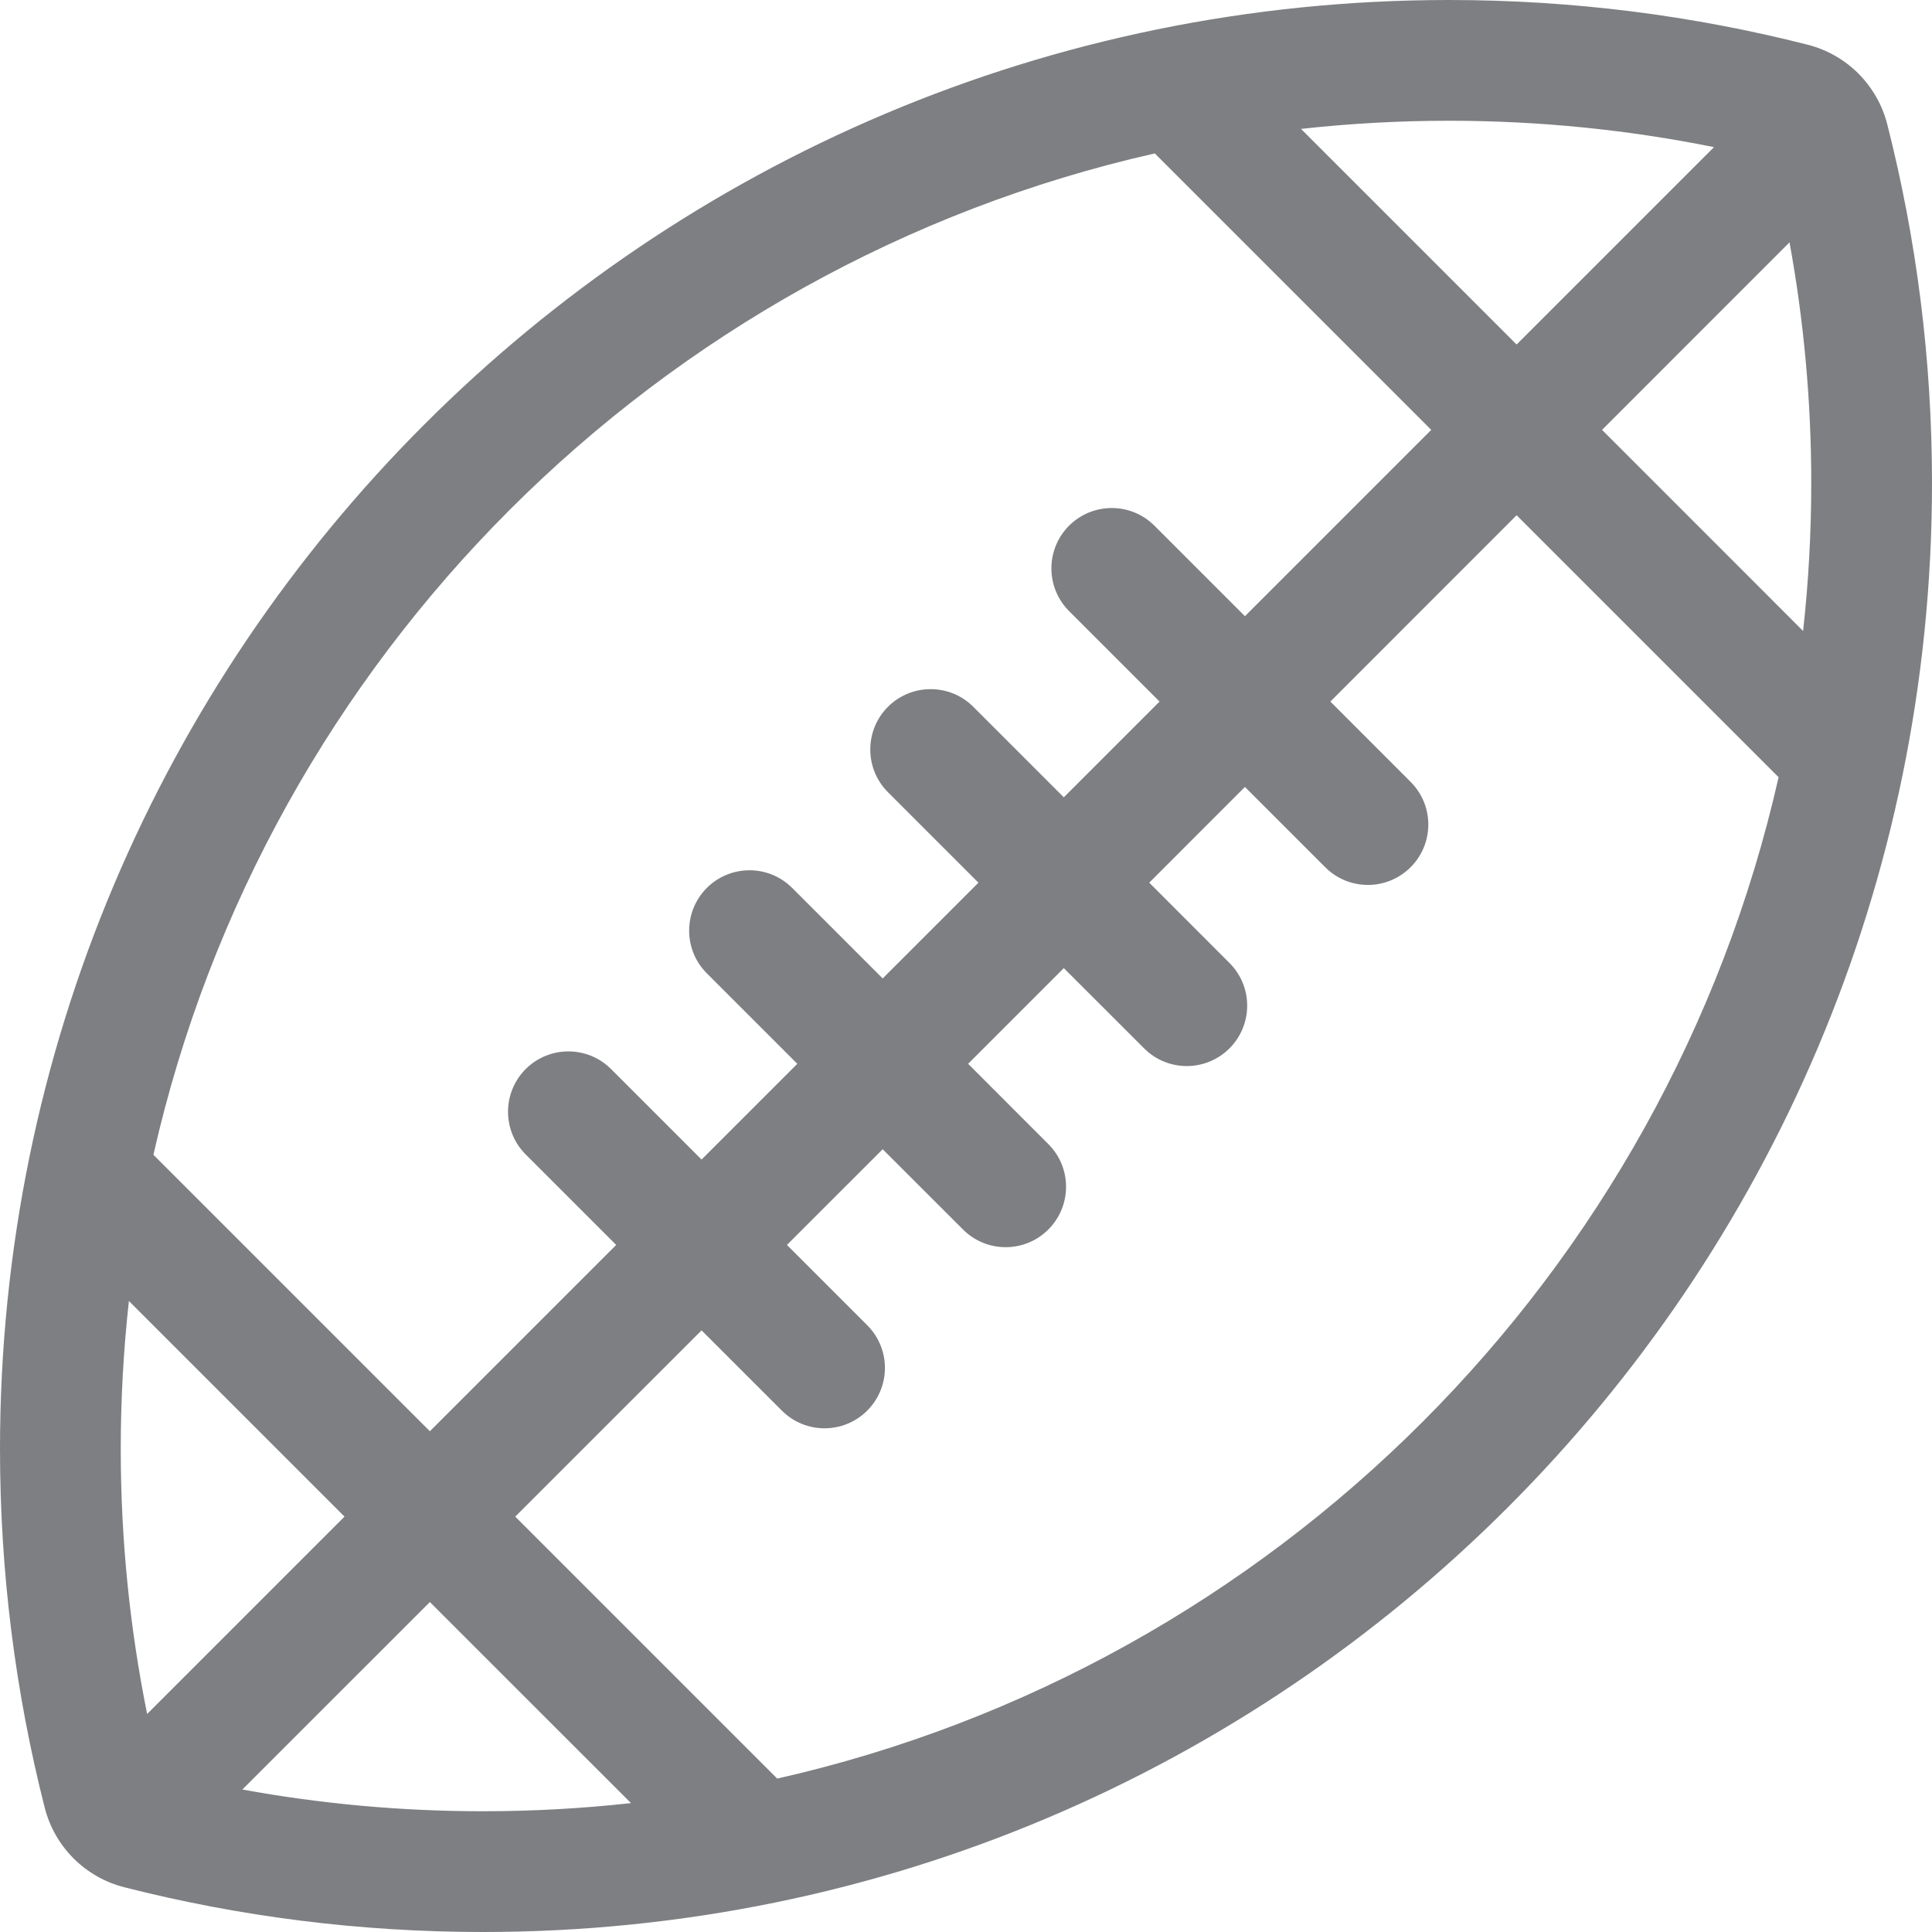 <svg width="32" height="32" viewBox="0 0 32 32" fill="none" xmlns="http://www.w3.org/2000/svg">
<g clip-path="url(#clip0_5534_20802)">
<path fill-rule="evenodd" clip-rule="evenodd" d="M8 32C21.255 32 32 21.255 32 8C32 5.949 31.743 3.959 31.259 2.059C31.094 1.411 30.589 0.906 29.942 0.741C28.041 0.257 26.051 0 24 0C10.745 0 0 10.745 0 24C0 26.051 0.257 28.041 0.741 29.942C0.906 30.589 1.411 31.094 2.059 31.259C3.959 31.743 5.949 32 8 32ZM30 8C30 8.828 29.954 9.646 29.865 10.451L26.535 7.12L29.64 4.014C29.876 5.306 30 6.638 30 8ZM12.873 29.459C21.111 27.596 27.596 21.111 29.459 12.873L25.12 8.534L22.035 11.62L23.364 12.95C23.755 13.34 23.755 13.973 23.364 14.364C22.973 14.755 22.34 14.755 21.95 14.364L20.62 13.034L19.035 14.62L20.364 15.95C20.755 16.34 20.755 16.973 20.364 17.364C19.973 17.755 19.34 17.755 18.95 17.364L17.62 16.035L16.035 17.62L17.364 18.95C17.755 19.34 17.755 19.973 17.364 20.364C16.973 20.755 16.34 20.755 15.95 20.364L14.62 19.035L13.034 20.62L14.364 21.95C14.755 22.34 14.755 22.973 14.364 23.364C13.973 23.755 13.34 23.755 12.95 23.364L11.62 22.035L8.534 25.12L12.873 29.459ZM10.451 29.865L7.12 26.535L4.014 29.64C5.306 29.876 6.638 30 8 30C8.828 30 9.646 29.954 10.451 29.865ZM7.12 23.706L10.206 20.62L8.707 19.121C8.317 18.731 8.317 18.098 8.707 17.707C9.098 17.317 9.731 17.317 10.121 17.707L11.62 19.206L13.206 17.62L11.707 16.121C11.317 15.731 11.317 15.098 11.707 14.707C12.098 14.317 12.731 14.317 13.121 14.707L14.62 16.206L16.206 14.62L14.707 13.121C14.317 12.731 14.317 12.098 14.707 11.707C15.098 11.317 15.731 11.317 16.121 11.707L17.62 13.206L19.206 11.62L17.707 10.121C17.317 9.731 17.317 9.098 17.707 8.707C18.098 8.317 18.731 8.317 19.121 8.707L20.62 10.206L23.706 7.12L19.127 2.541C10.889 4.404 4.404 10.889 2.541 19.127L7.12 23.706ZM2.135 21.549L5.706 25.12L2.437 28.389C2.151 26.972 2 25.505 2 24C2 23.172 2.046 22.354 2.135 21.549ZM28.389 2.437L25.12 5.706L21.549 2.135C22.354 2.046 23.172 2 24 2C25.505 2 26.972 2.151 28.389 2.437Z" fill="#7D7F82"/>
</g>
<defs>
<clipPath id="clip0_5534_20802">
<rect width="32" height="32" fill="white"/>
</clipPath>
</defs>
</svg>
